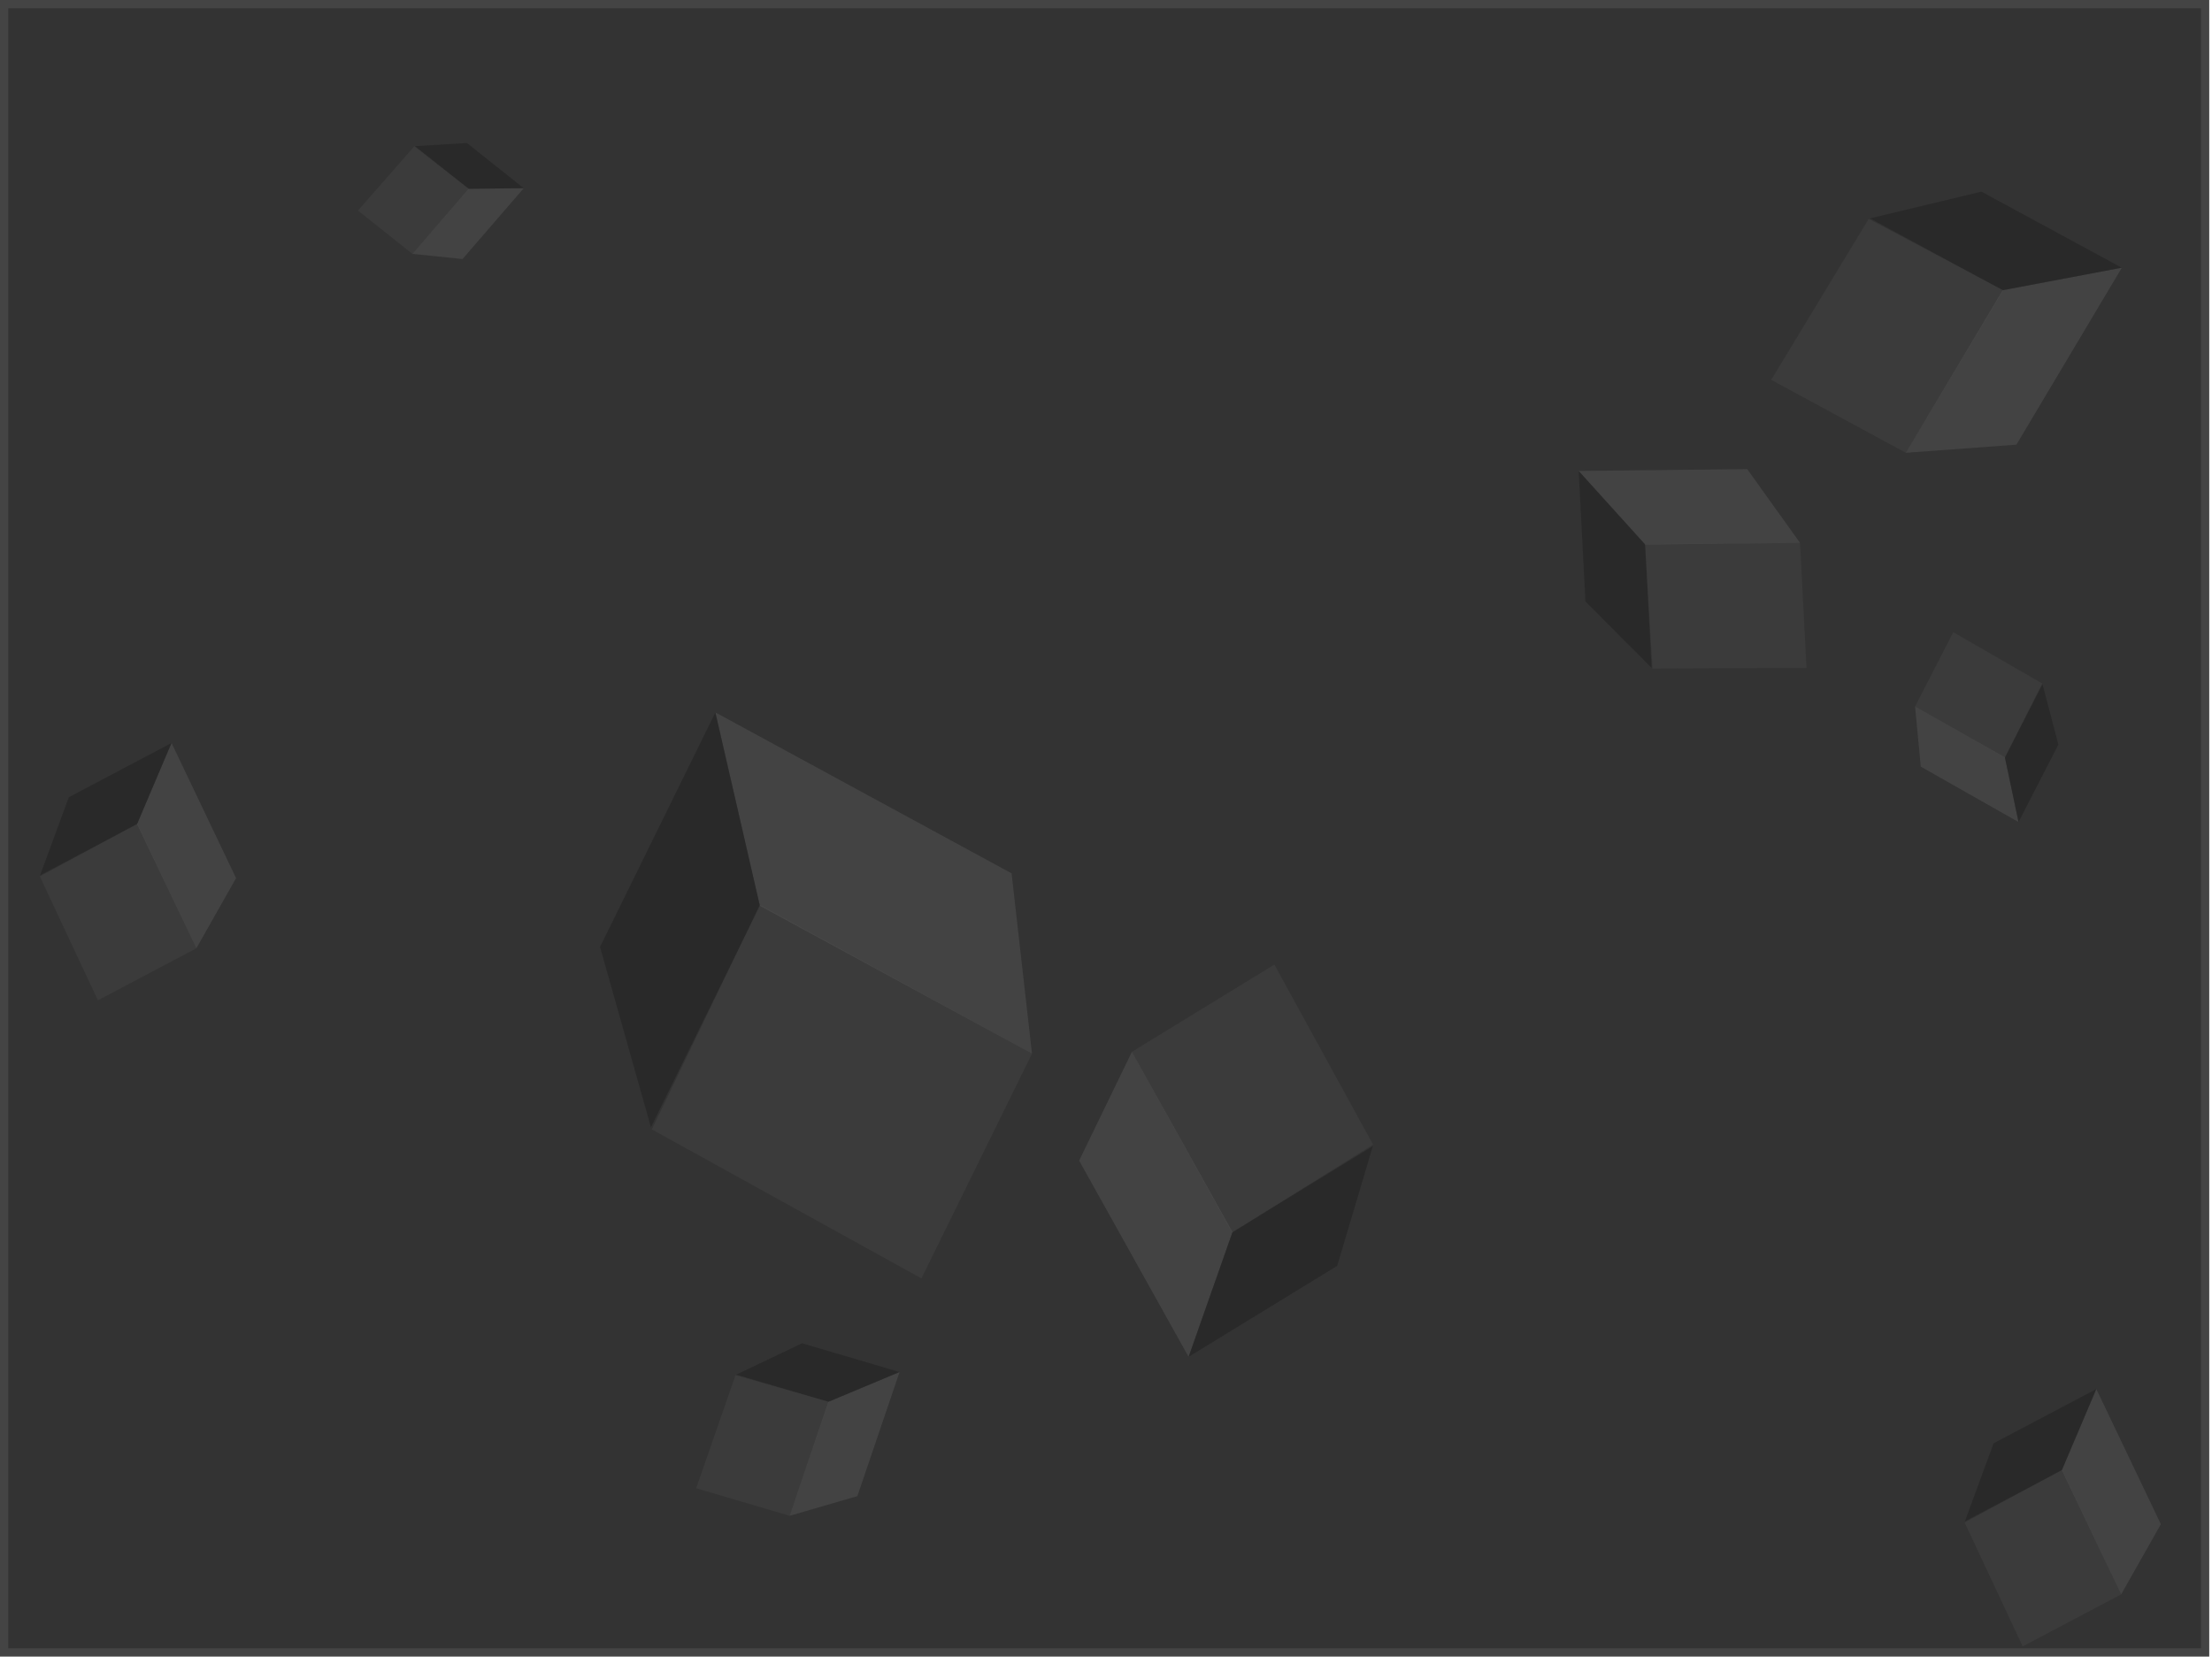 <svg width="801" height="608" viewBox="0 0 801 608" fill="none" xmlns="http://www.w3.org/2000/svg">
<path d="M1.5 1.5H798.5V598.5H1.5V1.5Z" fill="#333333" stroke="#444444" stroke-width="3"/>
<path opacity="0.5" d="M725.183 105.118L768.354 96.961L757.699 114.848L748.82 129.753L740.828 143.168L730.173 161.055L690.11 163.995L725.183 105.118Z" fill="#777777" fill-opacity="0.5"/>
<path opacity="0.9" d="M717.491 69.404L768.354 96.961L725.184 105.118L677.147 79.092L717.491 69.404Z" fill="#222222" fill-opacity="0.6"/>
<path opacity="0.7" d="M676.677 79.275L725.442 105.143L690.111 163.995L641.367 137.586L676.677 79.275Z" fill="#555555" fill-opacity="0.35"/>
<path opacity="0.5" d="M275.169 328.089L259.048 258.027L288.982 274.296L313.926 287.853L336.377 300.054L366.31 316.322L373.701 381.639L275.169 328.089Z" fill="#777777" fill-opacity="0.5"/>
<path opacity="0.9" d="M217.27 342.969L259.048 258.027L275.169 328.088L235.713 408.311L217.27 342.969Z" fill="#222222" fill-opacity="0.6"/>
<path opacity="0.7" d="M236.042 409.069L275.195 327.664L373.701 381.638L333.664 463.042L236.042 409.069Z" fill="#555555" fill-opacity="0.35"/>
<path opacity="0.5" d="M446.31 446.229L430.409 491.443L419.348 471.605L410.131 455.074L401.835 440.196L390.775 420.359L409.902 380.931L446.31 446.229Z" fill="#777777" fill-opacity="0.5"/>
<path opacity="0.9" d="M484.23 458.492L430.409 491.442L446.309 446.229L497.14 415.109L484.23 458.492Z" fill="#222222" fill-opacity="0.6"/>
<path opacity="0.7" d="M497.225 414.565L446.144 446.459L409.902 380.931L461.48 349.353L497.225 414.565Z" fill="#555555" fill-opacity="0.35"/>
<path opacity="0.5" d="M595.762 197.246L571.661 170.576L588.694 170.391L602.888 170.237L615.663 170.098L632.697 169.913L651.83 196.636L595.762 197.246Z" fill="#777777" fill-opacity="0.5"/>
<path opacity="0.9" d="M574.102 217.844L571.661 170.576L595.762 197.245L598.068 241.887L574.102 217.844Z" fill="#222222" fill-opacity="0.6"/>
<path opacity="0.7" d="M598.396 242.137L595.67 197.054L651.83 196.636L654.17 241.933L598.396 242.137Z" fill="#555555" fill-opacity="0.35"/>
<path opacity="0.5" d="M725.994 274.295L730.945 297.742L721.066 292.139L712.835 287.471L705.426 283.269L695.548 277.667L693.479 255.853L725.994 274.295Z" fill="#777777" fill-opacity="0.5"/>
<path opacity="0.9" d="M745.38 269.684L730.945 297.742L725.994 274.295L739.628 247.796L745.38 269.684Z" fill="#222222" fill-opacity="0.6"/>
<path opacity="0.7" d="M739.523 247.542L725.983 274.436L693.479 255.854L707.313 228.965L739.523 247.542Z" fill="#555555" fill-opacity="0.35"/>
<path opacity="0.5" d="M746.624 532.5L759.11 503.088L765.632 516.753L771.067 528.141L775.959 538.389L782.482 552.054L768.093 577.48L746.624 532.5Z" fill="#777777" fill-opacity="0.5"/>
<path opacity="0.9" d="M721.911 522.742L759.11 503.088L746.624 532.5L711.492 551.061L721.911 522.742Z" fill="#222222" fill-opacity="0.6"/>
<path opacity="0.7" d="M711.413 551.42L746.744 532.354L768.093 577.48L732.445 596.315L711.413 551.42Z" fill="#555555" fill-opacity="0.35"/>
<path opacity="0.5" d="M49.625 298.5L62.111 269.088L68.633 282.753L74.069 294.141L78.96 304.389L85.483 318.054L71.094 343.48L49.625 298.5Z" fill="#777777" fill-opacity="0.5"/>
<path opacity="0.9" d="M24.912 288.742L62.111 269.088L49.625 298.5L14.493 317.061L24.912 288.742Z" fill="#222222" fill-opacity="0.6"/>
<path opacity="0.7" d="M14.414 317.42L49.745 298.354L71.094 343.48L35.446 362.315L14.414 317.42Z" fill="#555555" fill-opacity="0.35"/>
<path opacity="0.5" d="M169.696 68.385L189.665 68.158L183.478 75.318L178.322 81.285L173.681 86.656L167.493 93.817L149.329 91.955L169.696 68.385Z" fill="#777777" fill-opacity="0.5"/>
<path opacity="0.9" d="M169.086 51.79L189.665 68.158L169.697 68.385L150.261 52.927L169.086 51.79Z" fill="#222222" fill-opacity="0.6"/>
<path opacity="0.7" d="M150.036 52.971L169.81 68.417L149.33 91.955L129.608 76.269L150.036 52.971Z" fill="#555555" fill-opacity="0.35"/>
<path opacity="0.5" d="M299.953 507.725L325.745 496.933L321.48 509.477L317.927 519.93L314.729 529.338L310.465 541.882L285.917 549.016L299.953 507.725Z" fill="#777777" fill-opacity="0.5"/>
<path opacity="0.9" d="M290.438 486.514L325.745 496.933L299.954 507.725L266.608 497.885L290.438 486.514Z" fill="#222222" fill-opacity="0.6"/>
<path opacity="0.7" d="M266.339 498.061L300.118 507.707L285.918 549.016L252.082 539.031L266.339 498.061Z" fill="#555555" fill-opacity="0.35"/>
</svg>
